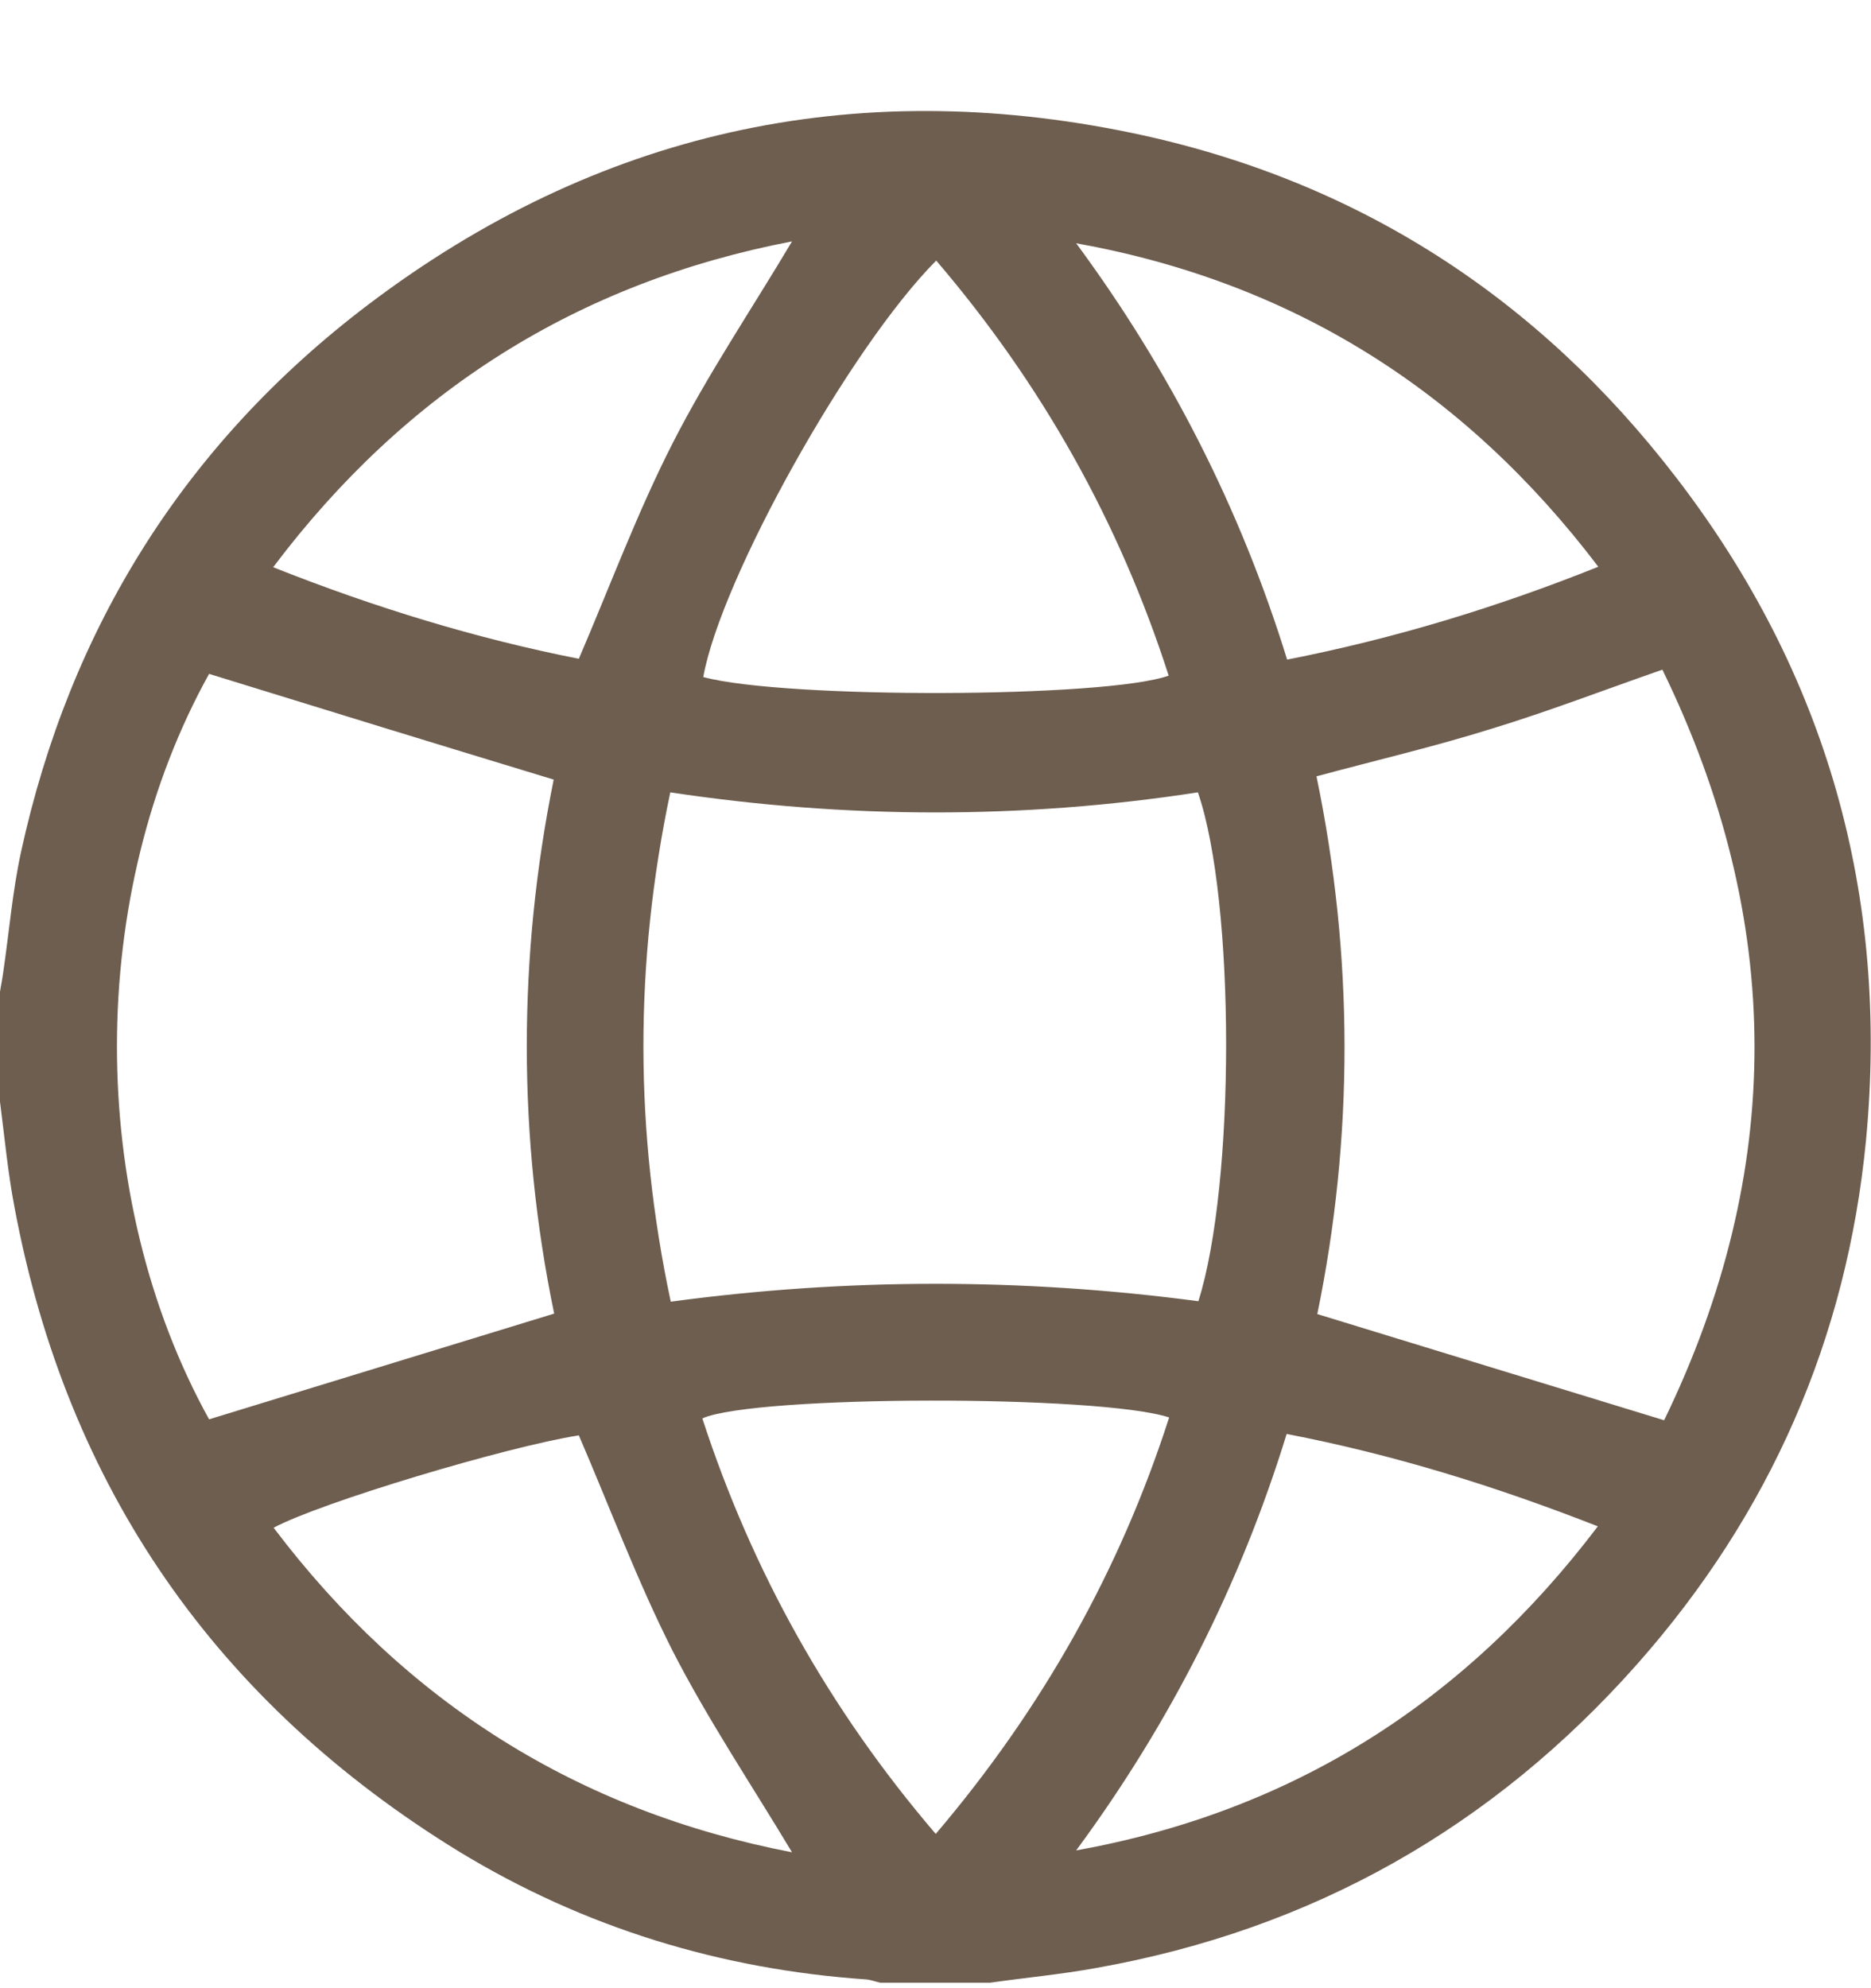 <svg width="16" height="17" viewBox="0 0 16 17" fill="none" xmlns="http://www.w3.org/2000/svg">
<path d="M0 9.42C0 9.107 0 8.794 0 8.481C0.008 8.426 0.02 8.372 0.027 8.317C0.078 7.972 0.106 7.624 0.18 7.284C0.599 5.363 1.585 3.79 3.15 2.604C5.099 1.129 7.29 0.64 9.681 1.137C11.594 1.536 13.148 2.537 14.337 4.087C15.62 5.758 16.157 7.659 15.957 9.753C15.793 11.447 15.135 12.946 14.004 14.225C12.764 15.626 11.222 16.499 9.375 16.827C9.074 16.882 8.769 16.91 8.468 16.953C8.155 16.953 7.842 16.953 7.528 16.953C7.489 16.945 7.45 16.929 7.407 16.925C6.163 16.839 4.997 16.483 3.929 15.834C1.855 14.562 0.575 12.727 0.125 10.328C0.067 10.027 0.039 9.722 0 9.42ZM10.248 11.126C10.565 10.125 10.565 7.706 10.244 6.775C8.745 7.006 7.239 7.002 5.732 6.775C5.423 8.242 5.427 9.678 5.736 11.13C7.243 10.927 8.742 10.927 10.248 11.126ZM11.258 6.638C11.578 8.18 11.575 9.729 11.265 11.236C12.263 11.541 13.241 11.842 14.231 12.144C15.264 10.015 15.264 7.875 14.216 5.726C13.719 5.899 13.241 6.083 12.756 6.231C12.267 6.384 11.766 6.501 11.258 6.638ZM1.788 5.762C0.743 7.644 0.732 10.226 1.788 12.136C2.77 11.835 3.745 11.537 4.739 11.232C4.426 9.722 4.429 8.172 4.735 6.666C3.741 6.364 2.774 6.067 1.788 5.762ZM8.006 2.228C7.266 2.972 6.163 4.952 6.014 5.789C6.707 5.977 9.461 5.969 9.994 5.777C9.571 4.463 8.91 3.285 8.006 2.228ZM8.002 15.681C8.91 14.613 9.575 13.435 9.998 12.12C9.407 11.925 6.456 11.928 6.006 12.128C6.433 13.439 7.094 14.62 8.002 15.681ZM9.203 2.08C10.005 3.167 10.608 4.349 11.007 5.64C11.923 5.46 12.799 5.194 13.668 4.846C12.525 3.34 11.05 2.412 9.203 2.08ZM13.664 13.051C12.787 12.707 11.915 12.437 11.003 12.261C10.604 13.556 10.002 14.738 9.203 15.822C11.05 15.489 12.521 14.558 13.664 13.051ZM4.95 5.633C5.22 5.003 5.451 4.38 5.752 3.79C6.053 3.199 6.429 2.643 6.773 2.064C4.942 2.416 3.471 3.343 2.336 4.85C3.201 5.194 4.073 5.46 4.95 5.633ZM6.773 15.838C6.425 15.258 6.053 14.703 5.752 14.116C5.451 13.521 5.216 12.891 4.95 12.273C4.328 12.371 2.739 12.848 2.34 13.063C3.471 14.558 4.942 15.485 6.773 15.838Z" fill="#37210C" fill-opacity="0.72"/>
</svg>

